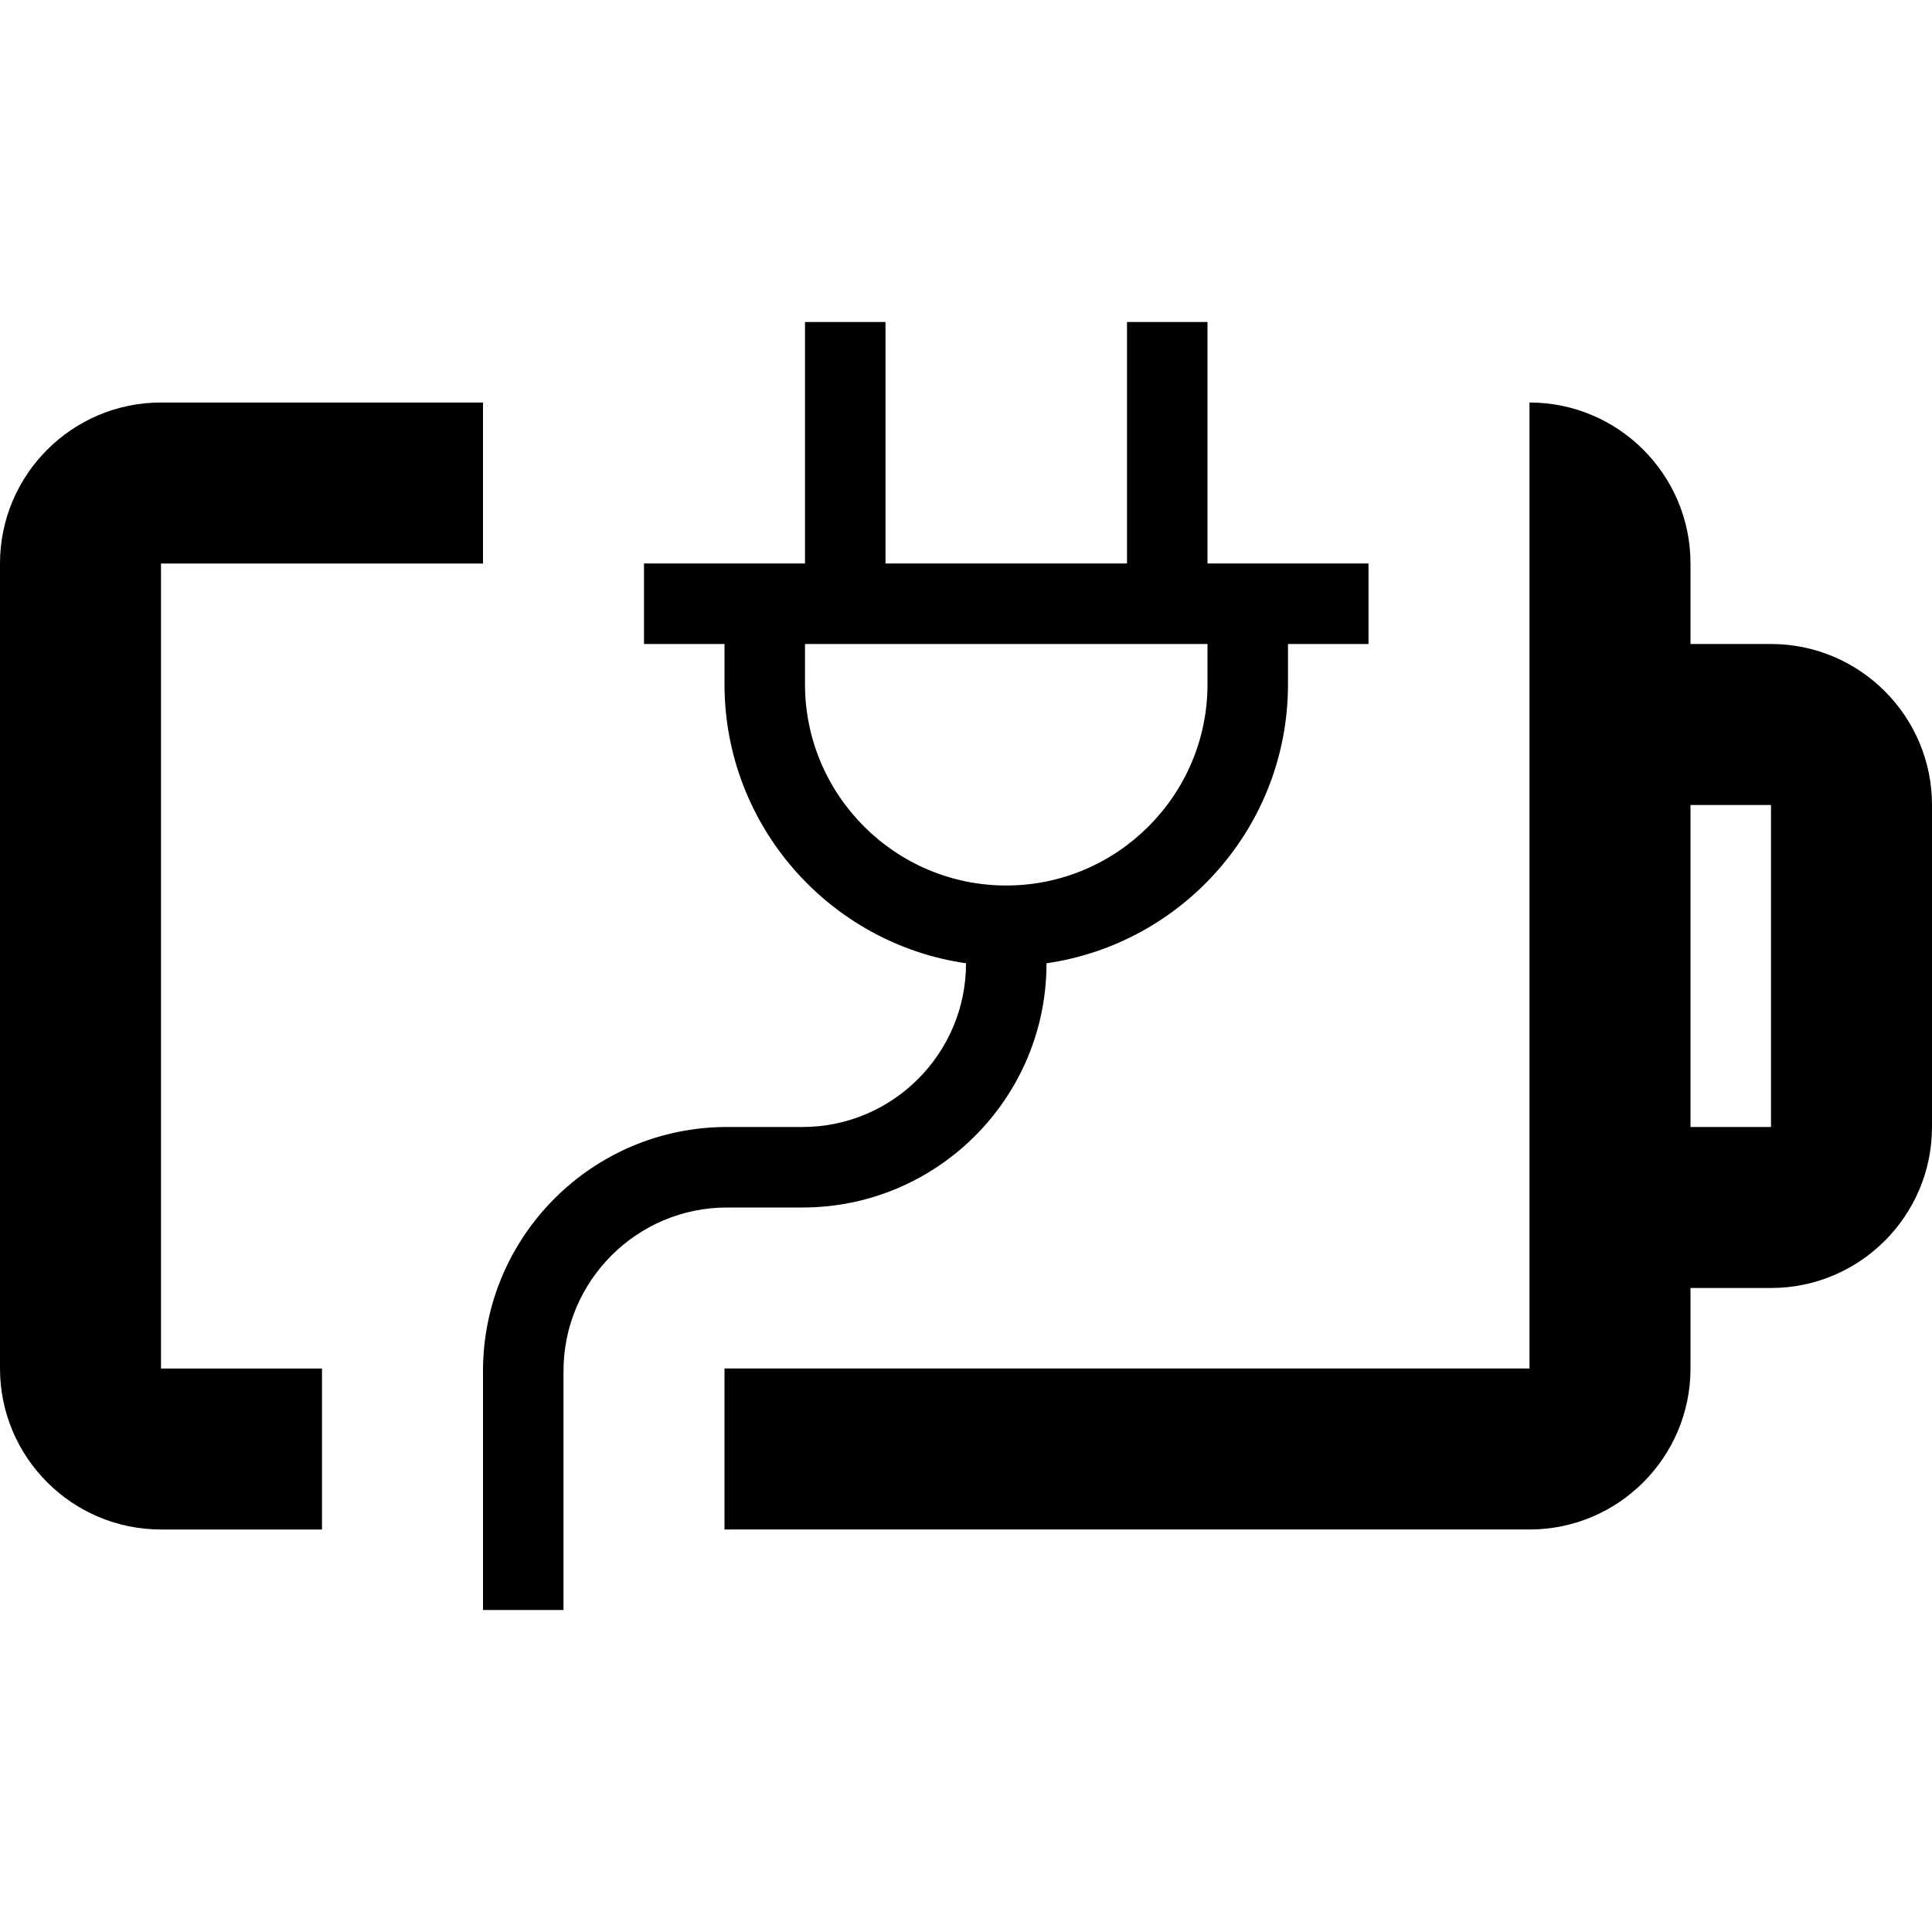 <svg version="1.1" xmlns="http://www.w3.org/2000/svg" width="24" height="24" viewBox="0 0 24 24">
  <path d="M22 8h-1v-1c0-1.103-0.897-2-2-2v12h-10v2h10c1.103 0 2-0.897 2-2v-1h1c1.103 0 2-0.897 2-2v-4c0-1.103-0.897-2-2-2zM22 14h-1v-4h1v4z" />
  <path d="M2 7h4v-2h-4c-1.103 0-2 0.897-2 2v10c0 1.103 0.897 2 2 2h2v-2h-2v-10z" />
  <path d="M9.969 15c1.672 0 3.031-1.359 3.031-3.031v-0.003c1.694-0.244 3-1.703 3-3.466v-0.5h1v-1h-2v-3h-1v3h-3v-3h-1v3h-2v1h1v0.5c0 1.759 1.306 3.222 3 3.466v0.003c0 1.119-0.912 2.031-2.031 2.031h-0.938c-1.672 0-3.031 1.359-3.031 3.031v2.969h1v-2.969c0-1.119 0.912-2.031 2.031-2.031h0.938zM10 8.5v-0.5h5v0.5c0 1.378-1.122 2.5-2.5 2.5s-2.5-1.122-2.5-2.5z" />
</svg>

